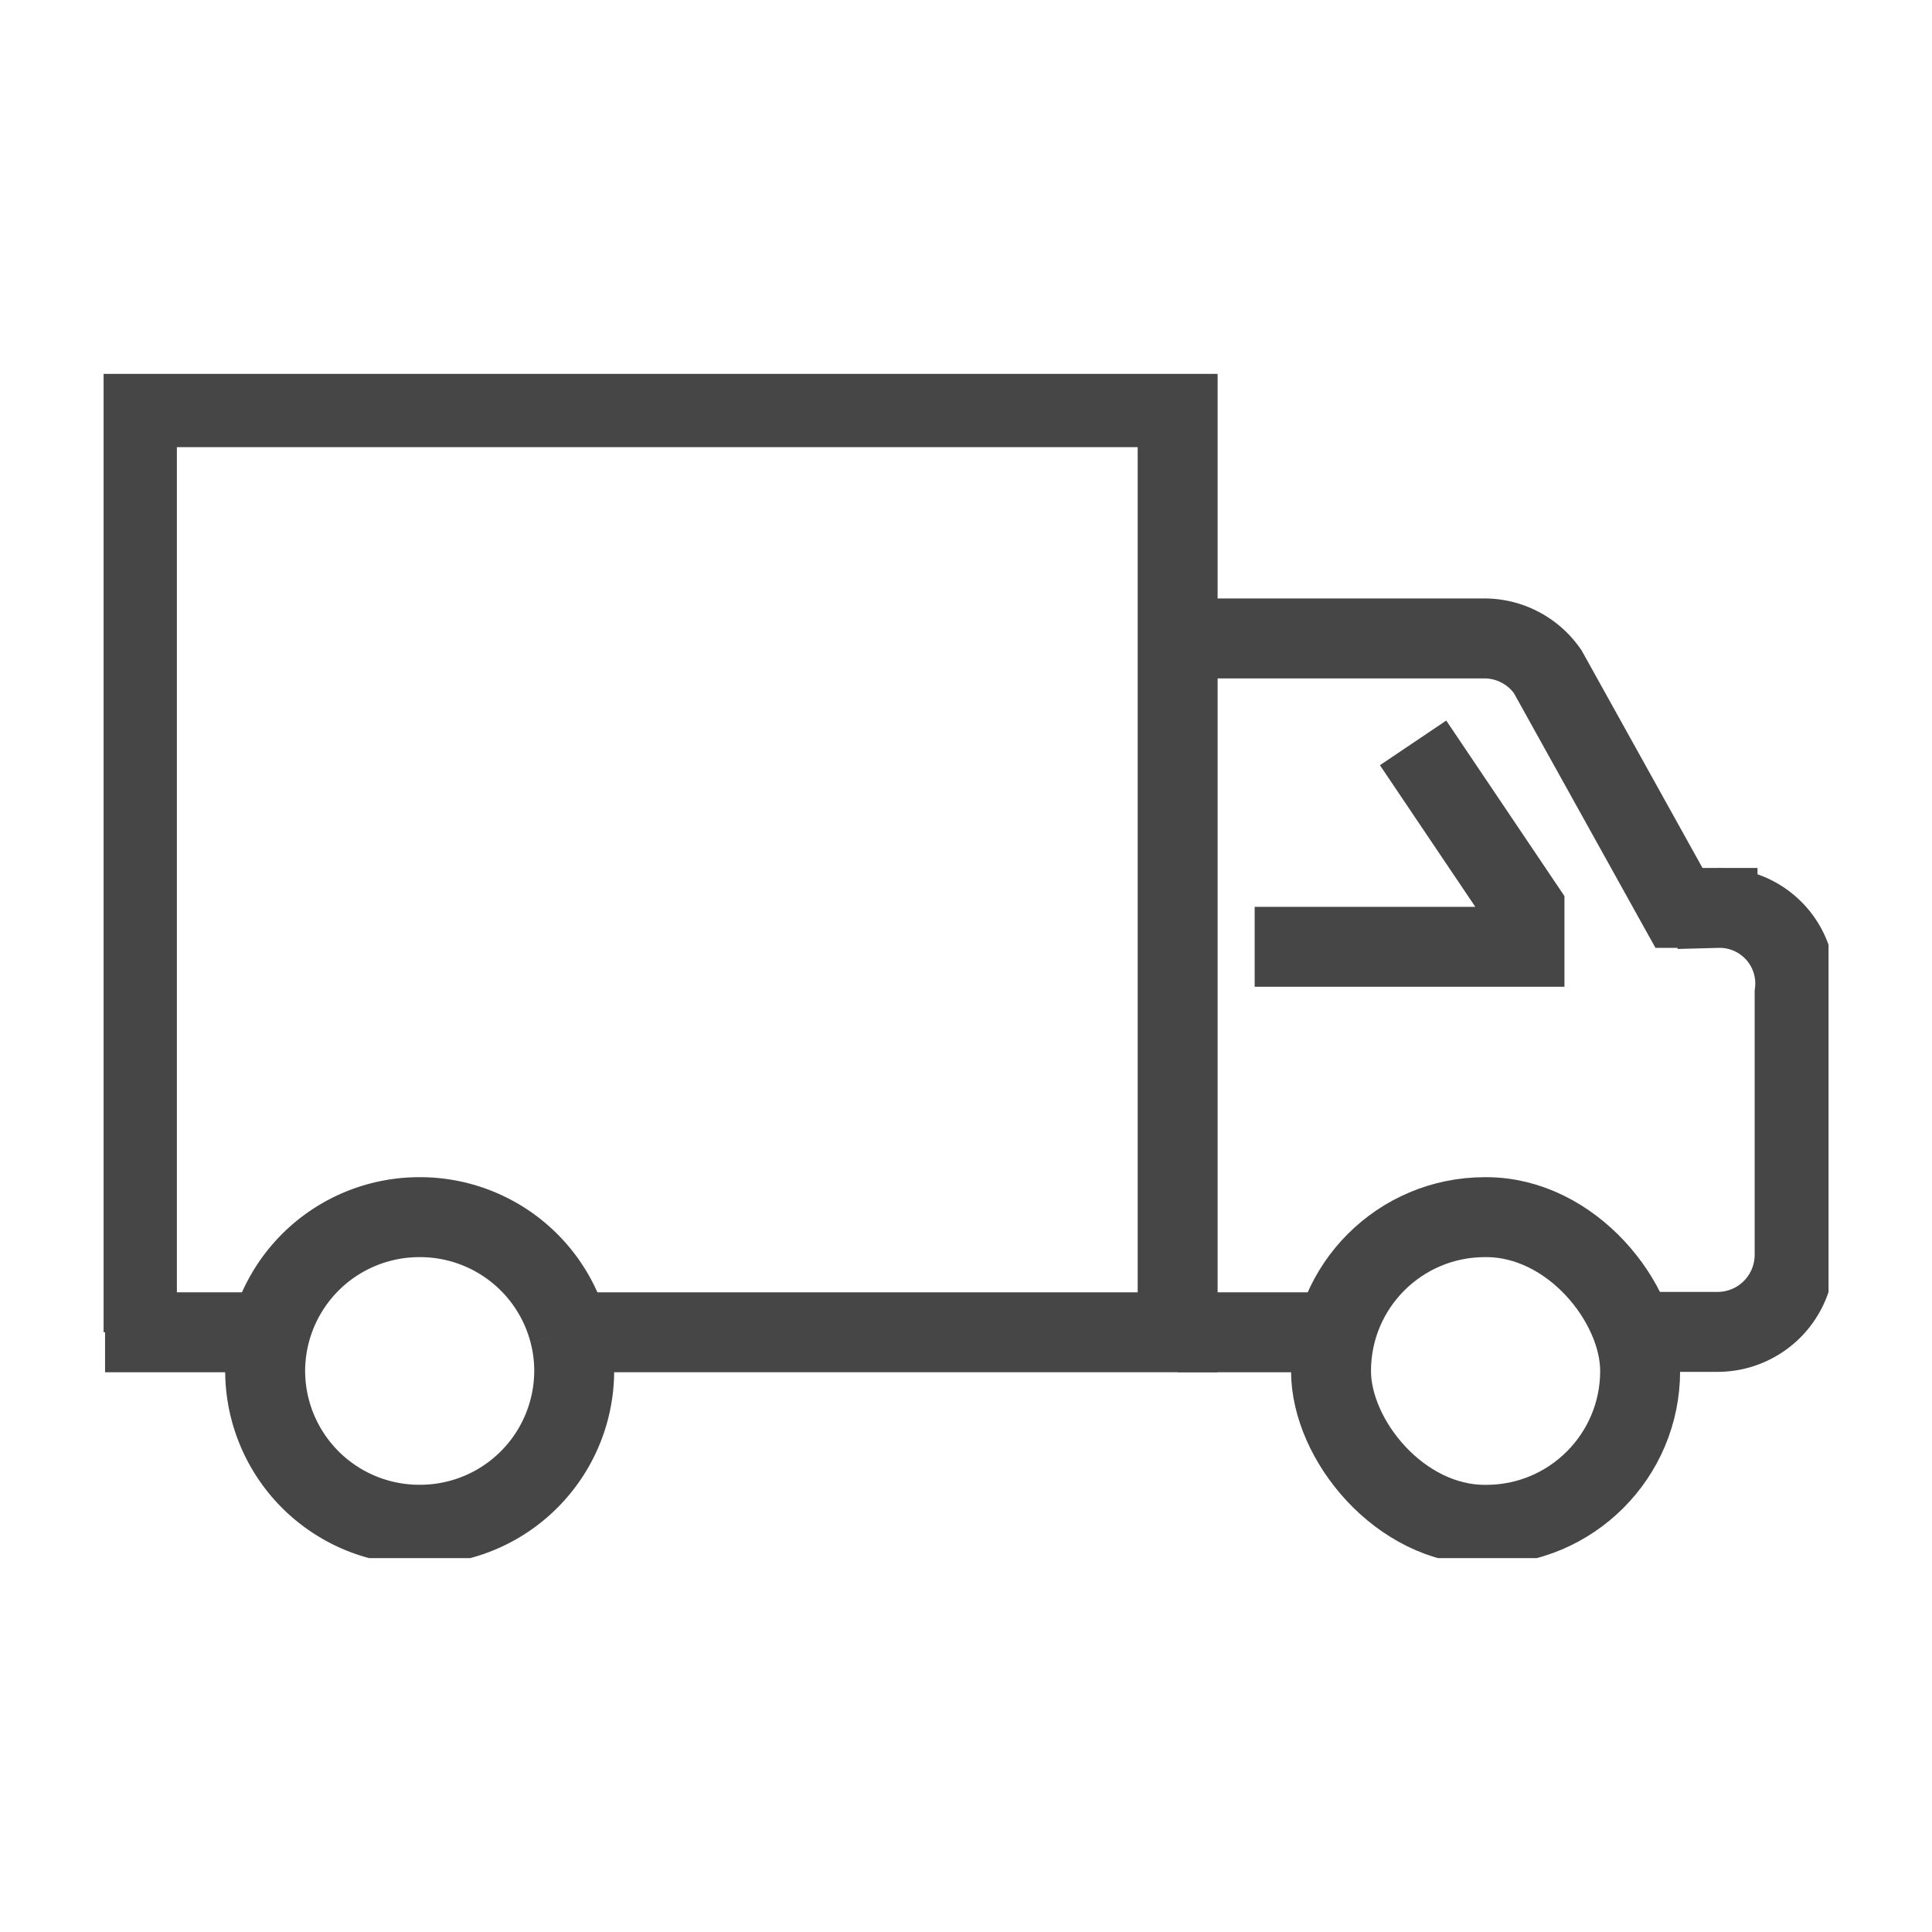 <svg xmlns="http://www.w3.org/2000/svg" xmlns:xlink="http://www.w3.org/1999/xlink" width="29" height="29" viewBox="0 0 29 29">
  <defs>
    <clipPath id="clip-path">
      <rect id="Rectangle_1633" data-name="Rectangle 1633" width="29" height="29" transform="translate(8821.369 1976.612)" fill="rgba(255,255,255,0)"/>
    </clipPath>
    <clipPath id="clip-path-2">
      <rect id="Rectangle_56571" data-name="Rectangle 56571" width="25.892" height="17.776" transform="translate(0 0)" fill="none" stroke="#707070" stroke-width="1.2"/>
    </clipPath>
  </defs>
  <g id="Group_183753" data-name="Group 183753" transform="translate(-8896.5 -2022.5)">
    <g id="Mask_Group_183414" data-name="Mask Group 183414" transform="translate(75.131 45.888)" clip-path="url(#clip-path)">
      <g id="Group_183751" data-name="Group 183751" transform="translate(8822.924 1982.224)">
        <g id="Group_183750" data-name="Group 183750" clip-path="url(#clip-path-2)">
          <line id="Line_743" data-name="Line 743" x1="2.402" transform="translate(0.022 14.386)" fill="none" stroke="#464646" stroke-width="1.2"/>
          <path id="Path_154521" data-name="Path 154521" d="M.5,14.386V.5H16.122V14.386H7.234" fill="none" stroke="#464646" stroke-width="1.2"/>
          <path id="Path_154522" data-name="Path 154522" d="M16.121,3.971h4.6a1.157,1.157,0,0,1,.956.5l1.97,3.545h.579a1.136,1.136,0,0,1,1.166,1.105,1.275,1.275,0,0,1-.009.175v3.927a1.157,1.157,0,0,1-1.157,1.157H23.069" fill="none" stroke="#464646" stroke-width="1.2"/>
          <rect id="Rectangle_56570" data-name="Rectangle 56570" width="4.64" height="4.618" rx="2.309" transform="translate(18.424 12.658)" fill="none" stroke="#464646" stroke-width="1.2"/>
          <path id="Path_154523" data-name="Path 154523" d="M6.989,14.385a2.274,2.274,0,0,1,.075.581h0a2.314,2.314,0,0,1-2.319,2.309h0a2.314,2.314,0,0,1-2.32-2.308h0a2.314,2.314,0,0,1,2.319-2.309h0a2.315,2.315,0,0,1,2.245,1.727" fill="none" stroke="#464646" stroke-width="1.2"/>
          <line id="Line_744" data-name="Line 744" x2="2.314" transform="translate(16.121 14.386)" fill="none" stroke="#464646" stroke-width="1.2"/>
          <path id="Path_154524" data-name="Path 154524" d="M17.278,8.6h4.05V8.022L19.656,5.539" fill="none" stroke="#464646" stroke-width="1.2"/>
        </g>
      </g>
    </g>
  </g>
</svg>
